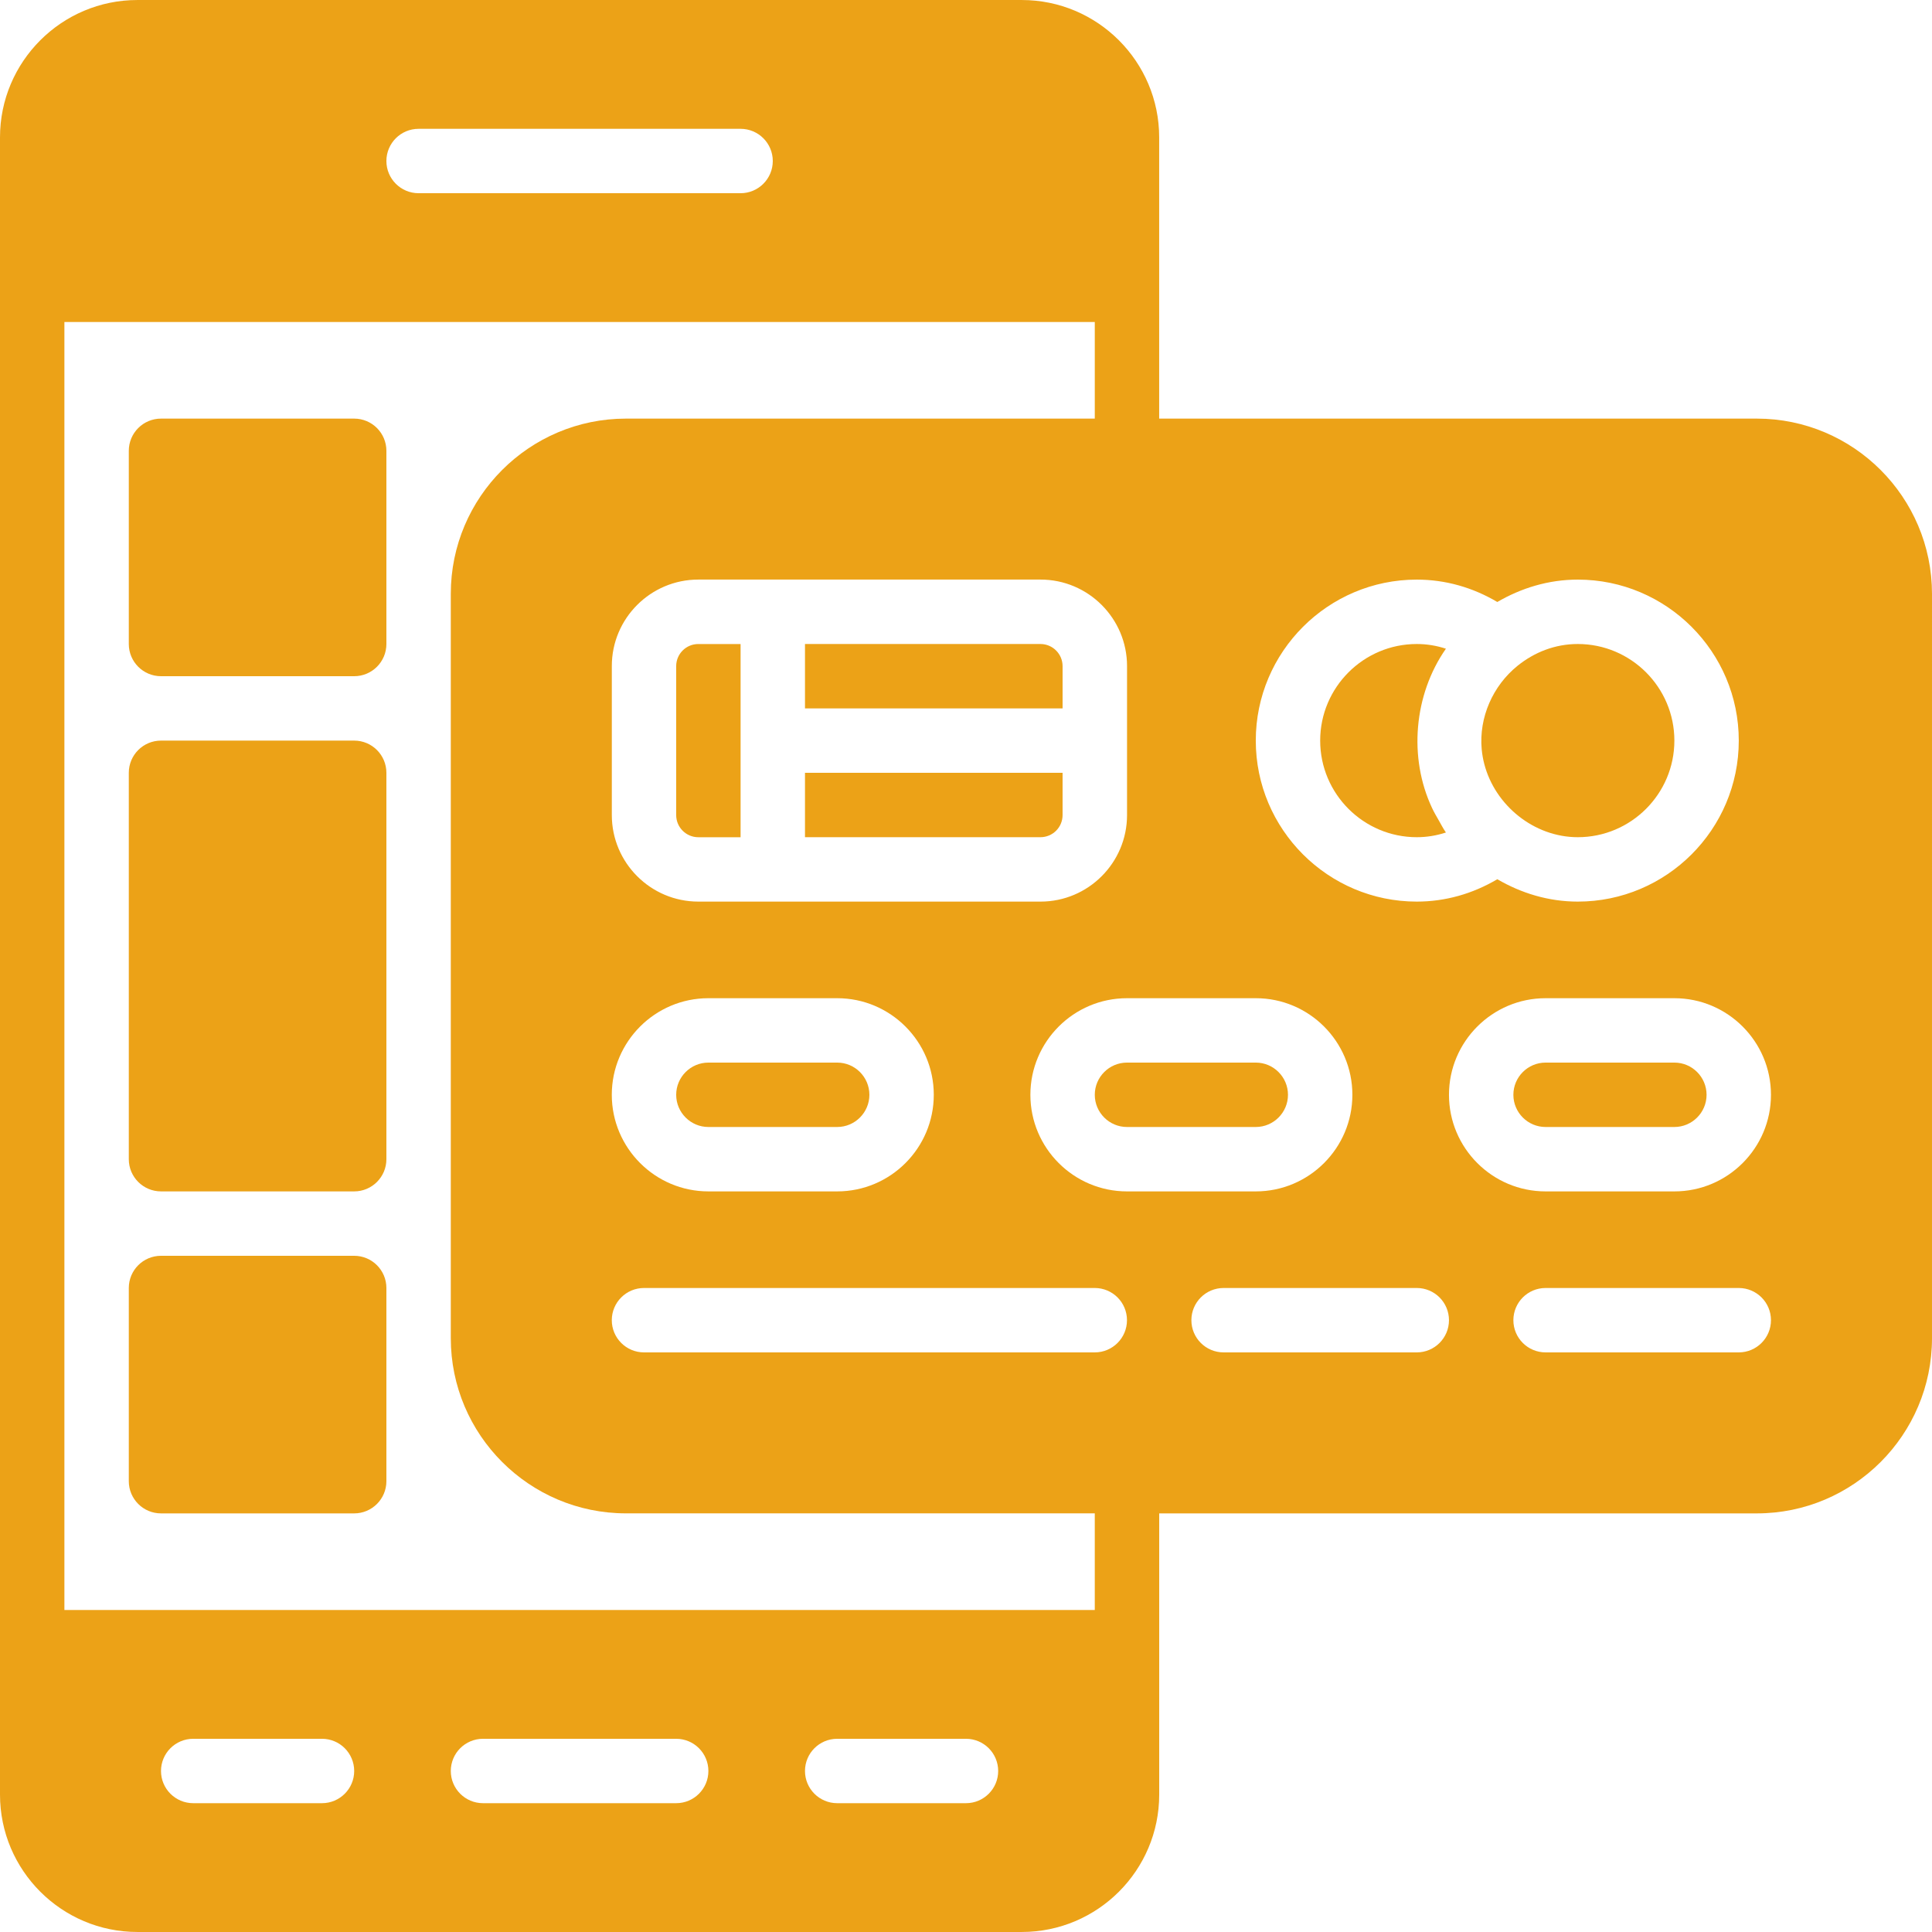 <?xml version="1.0" encoding="iso-8859-1"?>
<!-- Generator: Adobe Illustrator 19.0.0, SVG Export Plug-In . SVG Version: 6.00 Build 0)  -->
<svg xmlns="http://www.w3.org/2000/svg" xmlns:xlink="http://www.w3.org/1999/xlink" version="1.1" id="Capa_1" x="0px" y="0px" viewBox="0 0 512.009 512.009" style="enable-background:new 0 0 512.009 512.009;" xml:space="preserve" width="512px" height="512px">
<g>
	<g>
		<path d="M93.867,332.804h-51.2c-4.71,0-8.533,3.823-8.533,8.533v51.2c0,4.71,3.823,8.533,8.533,8.533h51.2    c4.71,0,8.533-3.823,8.533-8.533v-51.2C102.4,336.627,98.577,332.804,93.867,332.804z" fill="#eca217"/>
	</g>
</g>
<g>
	<g>
		<path d="M93.867,110.938h-51.2c-4.71,0-8.533,3.823-8.533,8.533v51.2c0,4.71,3.823,8.533,8.533,8.533h51.2    c4.71,0,8.533-3.823,8.533-8.533v-51.2C102.4,114.761,98.577,110.938,93.867,110.938z" fill="#eca217"/>
	</g>
</g>
<g>
	<g>
		<path d="M93.867,196.271h-51.2c-4.71,0-8.533,3.823-8.533,8.533v102.4c0,4.71,3.823,8.533,8.533,8.533h51.2    c4.71,0,8.533-3.823,8.533-8.533v-102.4C102.4,200.094,98.577,196.271,93.867,196.271z" fill="#eca217"/>
	</g>
</g>
<g>
	<g>
		<path d="M213.333,204.804v17.067h62.404c3.243,0,5.862-2.628,5.862-5.862v-11.204H213.333z" fill="#eca217"/>
	</g>
</g>
<g>
	<g>
		<path d="M332.8,281.604h-34.133c-4.702,0-8.533,3.831-8.533,8.533c0,4.702,3.831,8.533,8.533,8.533H332.8    c4.702,0,8.533-3.831,8.533-8.533C341.333,285.436,337.502,281.604,332.8,281.604z" fill="#eca217"/>
	</g>
</g>
<g>
	<g>
		<path d="M185.062,170.679c-3.234-0.008-5.862,2.62-5.862,5.854v39.484c0,3.226,2.628,5.862,5.862,5.862h11.204v-51.2H185.062z" fill="#eca217"/>
	</g>
</g>
<g>
	<g>
		<path d="M275.738,170.671h-62.404v17.067H281.6v-11.204C281.6,173.308,278.972,170.671,275.738,170.671z" fill="#eca217"/>
	</g>
</g>
<g>
	<g>
		<path d="M221.867,281.604h-34.133c-4.702,0-8.533,3.831-8.533,8.533c0,4.702,3.831,8.533,8.533,8.533h34.133    c4.702,0,8.533-3.831,8.533-8.533C230.4,285.436,226.577,281.604,221.867,281.604z" fill="#eca217"/>
	</g>
</g>
<g>
	<g>
		<path d="M379.529,214.157c-6.289-13.346-4.855-30.054,3.661-42.24c-2.483-0.819-5.077-1.246-7.723-1.246    c-14.114,0-25.6,11.486-25.6,25.6s11.486,25.6,25.6,25.6c2.645,0,5.239-0.427,7.723-1.246c-0.742-1.058-1.314-2.219-1.963-3.337    C380.629,216.256,380.032,215.232,379.529,214.157z" fill="#eca217"/>
	</g>
</g>
<g>
	<g>
		<path d="M418.133,170.671c-6.033,0-11.511,2.185-15.974,5.786c-6.545,5.291-10.249,13.679-9.489,22.093    c0.128,1.331,0.35,2.637,0.683,3.908c2.85,11,13.201,19.413,24.781,19.413c14.114,0,25.6-11.486,25.6-25.6    S432.247,170.671,418.133,170.671z" fill="#eca217"/>
	</g>
</g>
<g>
	<g>
		<path d="M465.587,110.938H307.2V76.804V36.407c0-20.07-16.333-36.403-36.403-36.403H36.403C16.324,0.004,0,16.337,0,36.407v40.397    v358.4v40.397c0,20.07,16.333,36.403,36.403,36.403h234.402c20.07,0,36.403-16.333,36.403-36.403v-40.397v-34.133h158.379    c25.6,0,46.421-20.821,46.421-46.421V157.368C512,131.759,491.187,110.938,465.587,110.938z M375.467,153.604    c7.569,0,14.822,2.074,21.342,5.931c6.298-3.669,13.525-5.931,21.325-5.931c23.526,0,42.667,19.14,42.667,42.667    s-19.14,42.667-42.667,42.667c-7.799,0-15.027-2.261-21.325-5.931c-6.519,3.857-13.773,5.931-21.342,5.931    c-23.526,0-42.667-19.14-42.667-42.667S351.949,153.604,375.467,153.604z M298.684,176.525v39.484    c0,12.638-10.283,22.929-22.929,22.929h-90.684c-12.638,0-22.929-10.283-22.929-22.929v-39.484    c-0.008-12.638,10.274-22.929,22.929-22.929h90.684C288.393,153.596,298.684,163.878,298.684,176.525z M247.467,290.138    c0,14.114-11.477,25.6-25.6,25.6h-34.133c-14.114,0-25.6-11.486-25.6-25.6c0-14.114,11.486-25.6,25.6-25.6h34.133    C235.981,264.538,247.467,276.023,247.467,290.138z M110.933,34.138h85.333c4.71,0,8.533,3.823,8.533,8.533    c0,4.71-3.823,8.533-8.533,8.533h-85.333c-4.71,0-8.533-3.823-8.533-8.533C102.4,37.961,106.223,34.138,110.933,34.138z     M85.333,477.871H51.2c-4.71,0-8.533-3.823-8.533-8.533c0-4.71,3.823-8.533,8.533-8.533h34.133c4.71,0,8.533,3.823,8.533,8.533    C93.867,474.048,90.044,477.871,85.333,477.871z M179.2,477.871H128c-4.71,0-8.533-3.823-8.533-8.533    c0-4.71,3.823-8.533,8.533-8.533h51.2c4.71,0,8.533,3.823,8.533,8.533C187.733,474.048,183.91,477.871,179.2,477.871z     M256,477.871h-34.133c-4.71,0-8.533-3.823-8.533-8.533c0-4.71,3.823-8.533,8.533-8.533H256c4.71,0,8.533,3.823,8.533,8.533    C264.533,474.048,260.71,477.871,256,477.871z M290.133,426.671H17.067V85.338h273.067v25.6H165.888    c-25.6,0-46.421,20.821-46.421,46.421v197.282c0,25.6,20.821,46.421,46.421,46.421h124.245V426.671z M290.133,358.404H170.667    c-4.71,0-8.533-3.823-8.533-8.533c0-4.71,3.823-8.533,8.533-8.533h119.467c4.71,0,8.533,3.823,8.533,8.533    C298.667,354.581,294.844,358.404,290.133,358.404z M298.667,315.738c-14.114,0-25.6-11.486-25.6-25.6    c0-14.114,11.486-25.6,25.6-25.6H332.8c14.123,0,25.6,11.486,25.6,25.6c0,14.114-11.486,25.6-25.6,25.6H298.667z M375.467,358.404    h-51.2c-4.71,0-8.533-3.823-8.533-8.533c0-4.71,3.823-8.533,8.533-8.533h51.2c4.71,0,8.533,3.823,8.533,8.533    C384,354.581,380.177,358.404,375.467,358.404z M460.8,358.404h-51.2c-4.71,0-8.533-3.823-8.533-8.533    c0-4.71,3.823-8.533,8.533-8.533h51.2c4.71,0,8.533,3.823,8.533,8.533C469.333,354.581,465.51,358.404,460.8,358.404z     M443.733,315.738H409.6c-14.114,0-25.6-11.486-25.6-25.6c0-14.114,11.486-25.6,25.6-25.6h34.133c14.114,0,25.6,11.486,25.6,25.6    C469.333,304.252,457.856,315.738,443.733,315.738z" fill="#eca217"/>
	</g>
</g>
<g>
	<g>
		<path d="M443.733,281.604H409.6c-4.702,0-8.533,3.831-8.533,8.533c0,4.702,3.831,8.533,8.533,8.533h34.133    c4.702,0,8.533-3.831,8.533-8.533C452.267,285.436,448.444,281.604,443.733,281.604z" fill="#eca217"/>
	</g>
</g>
<g>
</g>
<g>
</g>
<g>
</g>
<g>
</g>
<g>
</g>
<g>
</g>
<g>
</g>
<g>
</g>
<g>
</g>
<g>
</g>
<g>
</g>
<g>
</g>
<g>
</g>
<g>
</g>
<g>
</g>
</svg>
